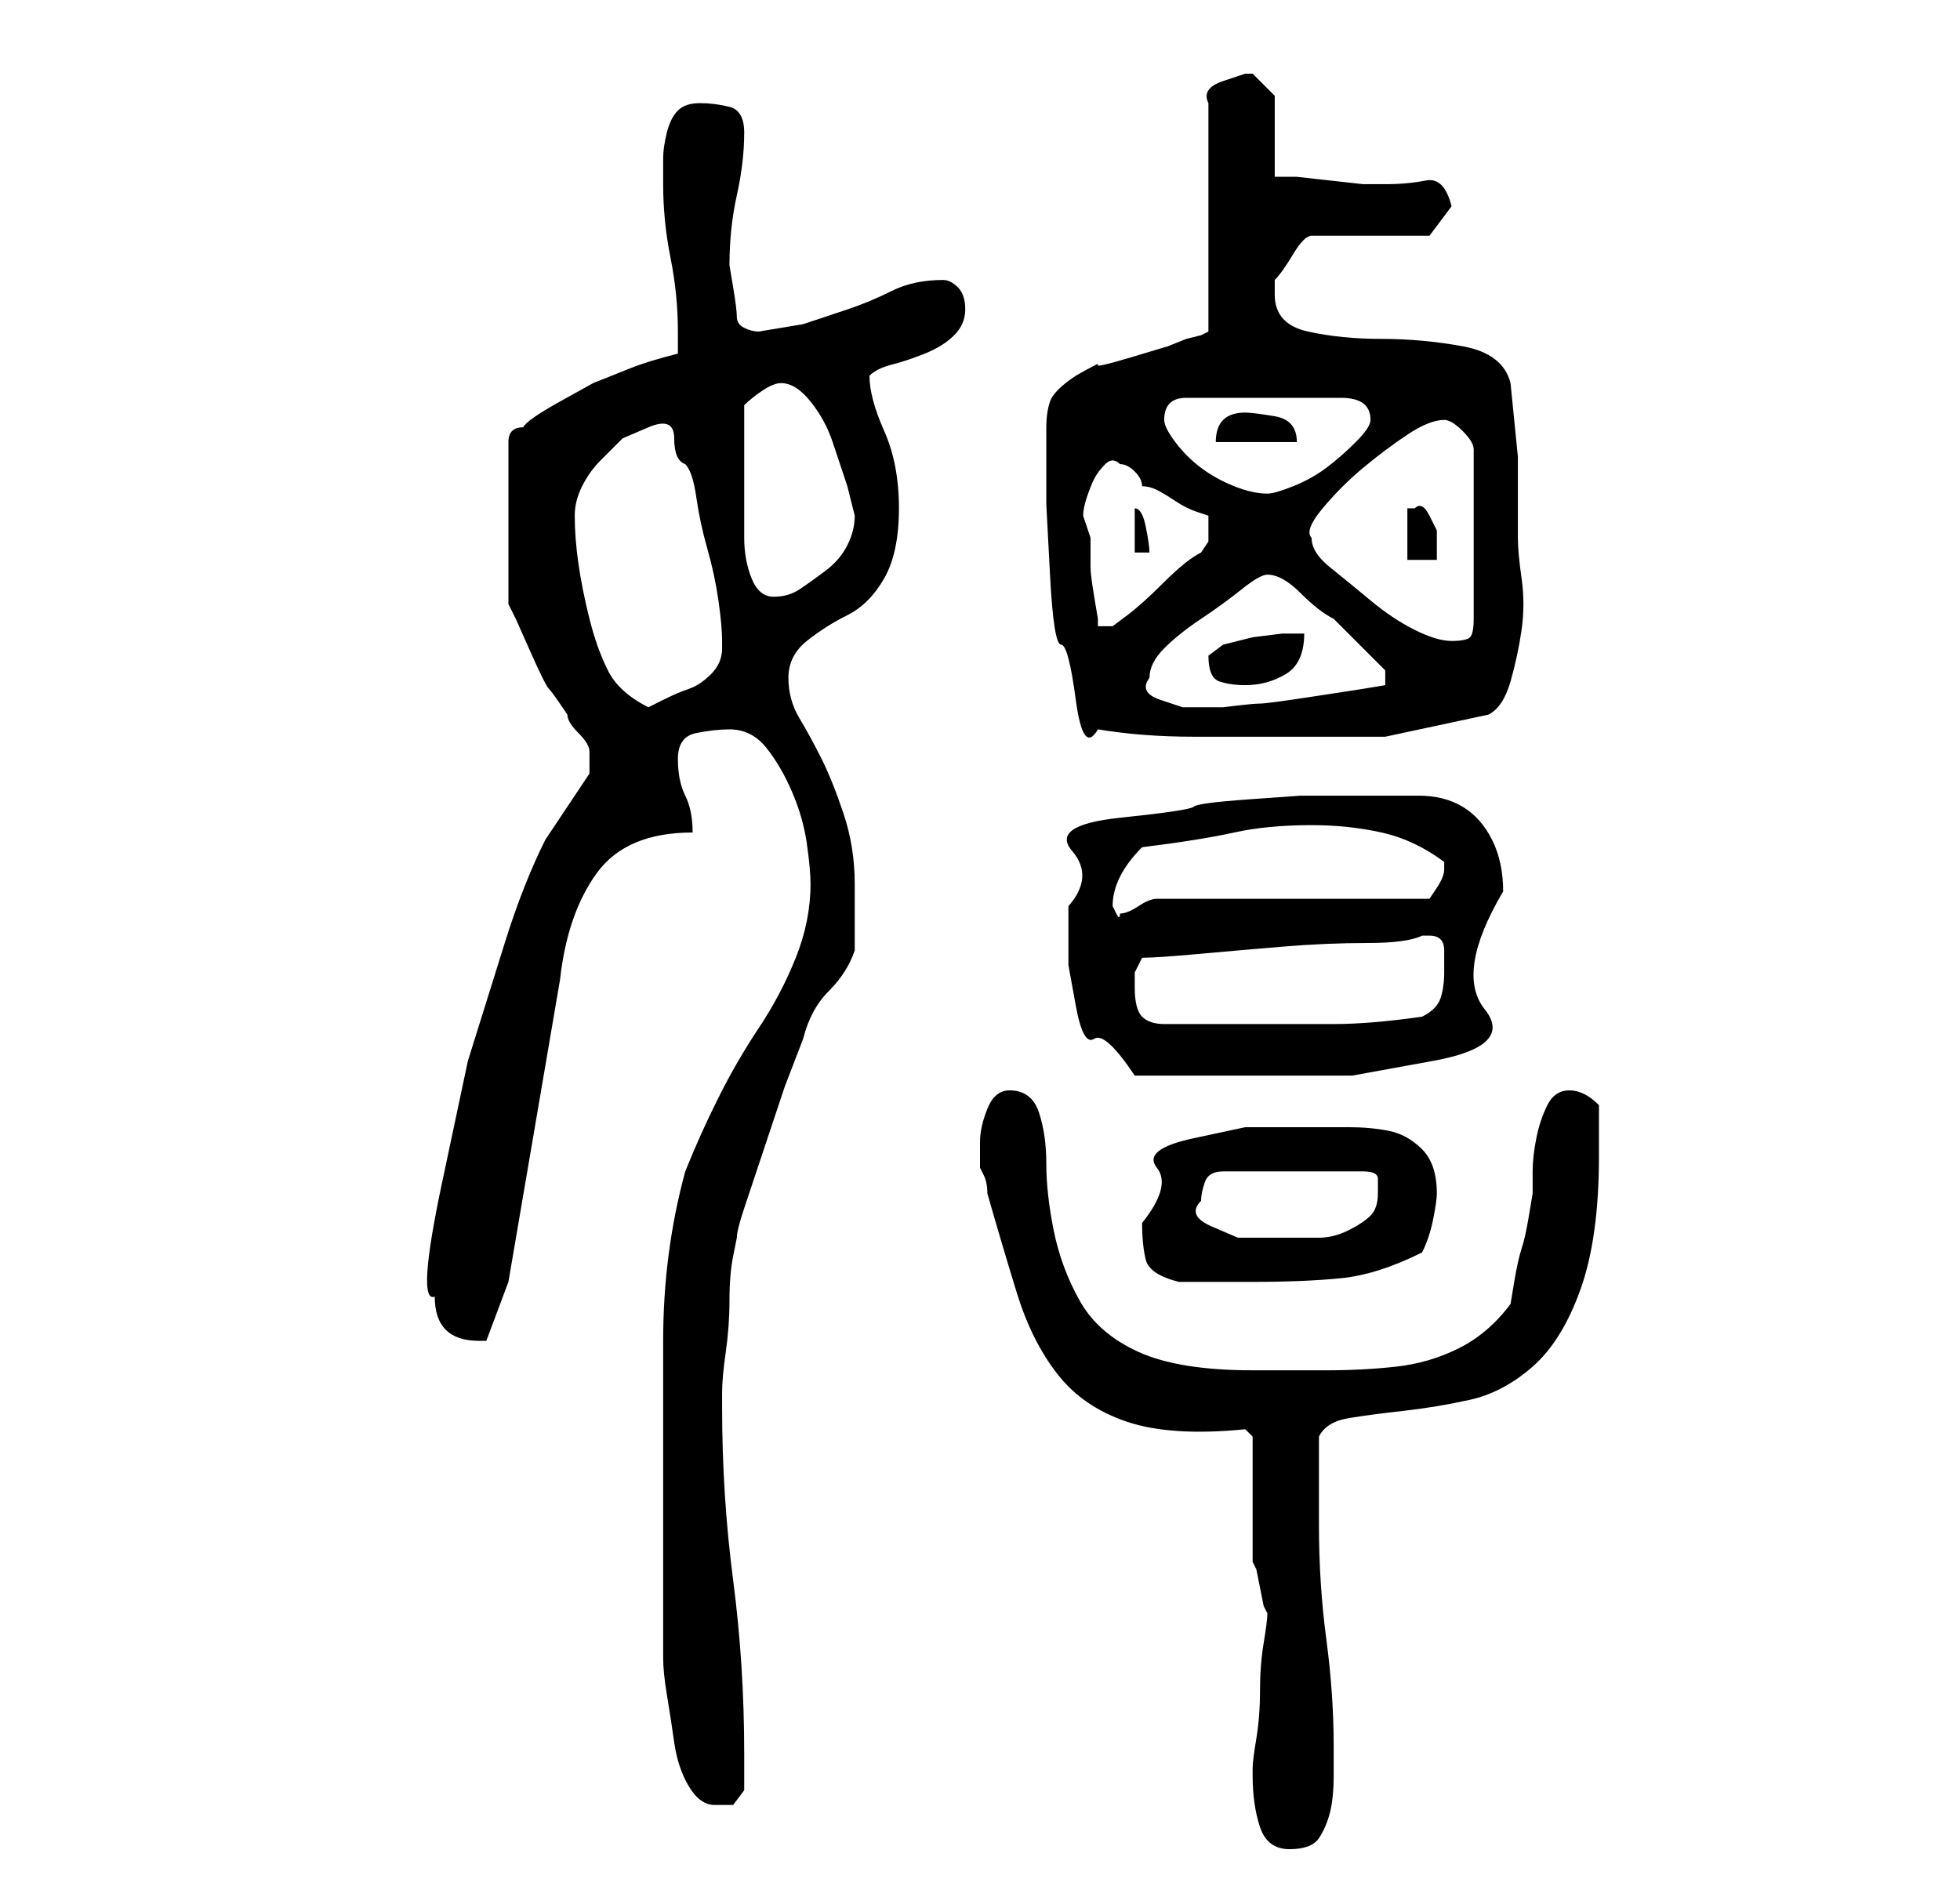 <?xml version="1.0" standalone="no"?>
<!DOCTYPE svg PUBLIC "-//W3C//DTD SVG 1.1//EN" "http://www.w3.org/Graphics/SVG/1.1/DTD/svg11.dtd" >
<svg xmlns="http://www.w3.org/2000/svg" xmlns:xlink="http://www.w3.org/1999/xlink" version="1.1" viewBox="-10 0 266 256">
   <path fill="currentColor"
d="M160 241q0 4 1 7t4 3t4 -1.5t1.5 -3.5t0.5 -5v-4q0 -7 -1 -14.5t-1 -15.5v-12q1 -2 4 -2.5t7.5 -1t9 -1.5t8.5 -4.5t6.5 -10.5t2.5 -18v-3.5v-3.5q-1 -1 -2 -1.5t-2 -0.5q-2 0 -3 2t-1.5 4.5t-0.5 4.5v3t-0.5 3t-1 4.5t-1 4.5t-0.5 3q-3 4 -7 6t-8.5 2.5t-9.5 0.5h-10
q-10 0 -15.5 -2.5t-8 -7t-3.5 -9.5t-1 -9t-1 -7t-4 -3q-2 0 -3 2.5t-1 4.5v2v1.5t0.5 1t0.5 2.5q2 7 4 13.5t5.5 11t9.5 6.5t16 1l1 1v3.5v4.5v5.5v3.5l0.5 1t0.5 2.5t0.5 2.5l0.5 1q0 1 -0.5 4t-0.5 6.5t-0.5 6.5t-0.5 4v1zM80 206v19q0 2 0.5 5t1 6.5t2 6t3.5 2.5h2.5
t1.5 -2v-5q0 -12 -1.5 -23.5t-1.5 -23.5v-2q0 -2 0.5 -5.5t0.5 -7t0.5 -6l0.5 -2.5q0 -1 1 -4l2.5 -7.5l3 -9t2.5 -6.5q1 -4 3.5 -6.5t3.5 -5.5v-4.5v-4.5q0 -5 -1.5 -9.5t-3 -7.5t-3 -5.5t-1.5 -5.5t2.5 -5t5.5 -3.5t5 -5t2 -9.5t-2 -10.5t-2 -7.5v0q1 -1 3 -1.5t4.5 -1.5
t4 -2.5t1.5 -3.5t-1 -3t-2 -1q-4 0 -7 1.5t-6 2.5l-6 2t-6 1q-1 0 -2 -0.5t-1 -1.5t-0.5 -4l-0.5 -3q0 -5 1 -9.5t1 -8.5q0 -3 -2 -3.5t-4 -0.5t-3 1t-1.5 3t-0.5 3.5v3.5q0 5 1 10t1 10v3q-4 1 -6.5 2l-5 2t-4.5 2.5t-5 3.5q-1 0 -1.5 0.5t-0.5 1.5v22l1 2t2 4.5t2.5 5
t2.5 3.5q0 1 1.5 2.5t1.5 2.5v0.5v0.5v1.5v0.5l-1 1.5l-2 3l-2 3l-1 1.5q-3 6 -5.5 14l-5 16t-3.5 16.5t-1 15.5q0 6 6 6h0.5h0.5l3 -8l7 -41q1 -9 5 -14.5t13 -5.5q0 -3 -1 -5t-1 -5t2.5 -3.5t4.5 -0.5q3 0 5 2.5t3.5 6t2 7t0.5 5.5q0 5 -2 10t-5 9.5t-5.5 9.5t-4.5 10
q-3 11 -3 23v24zM145 166q0 3 0.5 5t4.5 3h5h5q7 0 12 -0.5t11 -3.5q1 -2 1.5 -4.5t0.5 -3.5q0 -4 -2 -6t-4.5 -2.5t-5.5 -0.5h-6h-8t-7 1.5t-5 4t-2 7.5zM153 163q0 -1 0.5 -2.5t2.5 -1.5h19q2 0 2 1v2q0 2 -1 3t-3 2t-4 1h-3h-3.5h-4.5t-3.5 -1.5t-1.5 -3.5zM135 123v8
t1 5.5t2.5 4.5t5.5 5h13h16.5t11 -2t7 -7t2.5 -16q0 -4 -1.5 -7t-4 -4.5t-6 -1.5h-7.5h-8.5t-7 0.5t-7.5 1t-10 1.5t-6.5 4.5t-0.5 7.5zM144 134v-2t1 -2q2 0 7.5 -0.5t11.5 -1t11.5 -0.5t7.5 -1h1q2 0 2 2v3q0 2 -0.5 3.5t-2.5 2.5q-7 1 -12 1h-12h-11q-2 0 -3 -1t-1 -4z
M141 123q0 -2 1 -4t3 -4q8 -1 12.5 -2t10.5 -1q5 0 9.5 1t8.5 4v1v0q0 1 -1 2.5l-1 1.5h-37q-1 0 -2.5 1t-2.5 1q0 1 -0.5 0zM132 58v4v6.5t0.5 9.5t1.5 9.5t2 7.5t3 4q6 1 13 1h12h14t14 -3q2 -1 3 -4.5t1.5 -7t0 -7t-0.5 -5.5v-11t-1 -10q-1 -4 -6.5 -5t-11 -1t-10 -1
t-4.5 -5v-1v-1q1 -1 2.5 -3.5t2.5 -2.5h16l3 -4q-1 -4 -3.5 -3.5t-5.5 0.5h-3t-4.5 -0.5t-4.5 -0.5h-3v-11l-1 -1l-2 -2v0h-1t-3 1t-2 3v31l-1 0.5t-2 0.5l-2.5 1t-5 1.5t-4.5 1t-3 1.5q-3 2 -3.5 3.5t-0.5 3.5zM68 70q0 -2 1 -4t2.5 -3.5l3 -3t3.5 -1.5t3.5 1.5t1.5 3.5
q1 1 1.5 4.5t1.5 7t1.5 7t0.5 5.5v1q0 2 -1.5 3.5t-3 2t-3.5 1.5l-2 1q-4 -2 -5.5 -5t-2.5 -7t-1.5 -7.5t-0.5 -6.5zM146 92q0 -2 2 -4t5 -4t5.5 -4t3.5 -2q2 0 4.5 2.5t4.5 3.5l2 2l2 2l2 2l1 1v2l-3 0.5t-6.5 1t-7.5 1t-5 0.5h-2.5h-3t-3 -1t-1.5 -3zM154 89q0 3 1.5 3.5
t3.5 0.5q3 0 5.5 -1.5t2.5 -5.5h-3t-4 0.5l-4 1t-2 1.5zM168 73q-1 -1 1.5 -4t5.5 -5.5t6 -4.5t5 -2q1 0 2.5 1.5t1.5 2.5v23q0 2 -0.5 2.5t-2.5 0.5t-5 -1.5t-6 -4t-5.5 -4.5t-2.5 -4zM137 70q0 -1 0.5 -2.5t1 -2.5t1.5 -2t2 0q1 0 2 1t1 2q1 0 2 0.5t2.5 1.5t3 1.5
l1.5 0.5v1v1v1.5t-1 1.5q-2 1 -5 4t-5 4.5l-2 1.5h-2v-1t-0.5 -3t-0.5 -4v-4l-0.5 -1.5zM91 62v-4v-3q1 -1 2.5 -2t2.5 -1q2 0 4 2.5t3 5.5l2 6t1 4q0 2 -1 4t-3 3.5t-3.5 2.5t-3.5 1t-3 -2.5t-1 -5.5v-6.5v-4.5zM181 69v7h4v-1v-3t-1 -2t-2 -1h-1zM144 69v6h2
q0 -1 -0.5 -3.5t-1.5 -2.5zM148 57q0 -3 3 -3h21q4 0 4 3q0 1 -2 3t-4 3.5t-4.5 2.5t-3.5 1q-2 0 -4.5 -1t-4.5 -2.5t-3.5 -3.5t-1.5 -3zM159 56q-4 0 -4 4h11q0 -3 -3 -3.5t-4 -0.5z" />
</svg>
